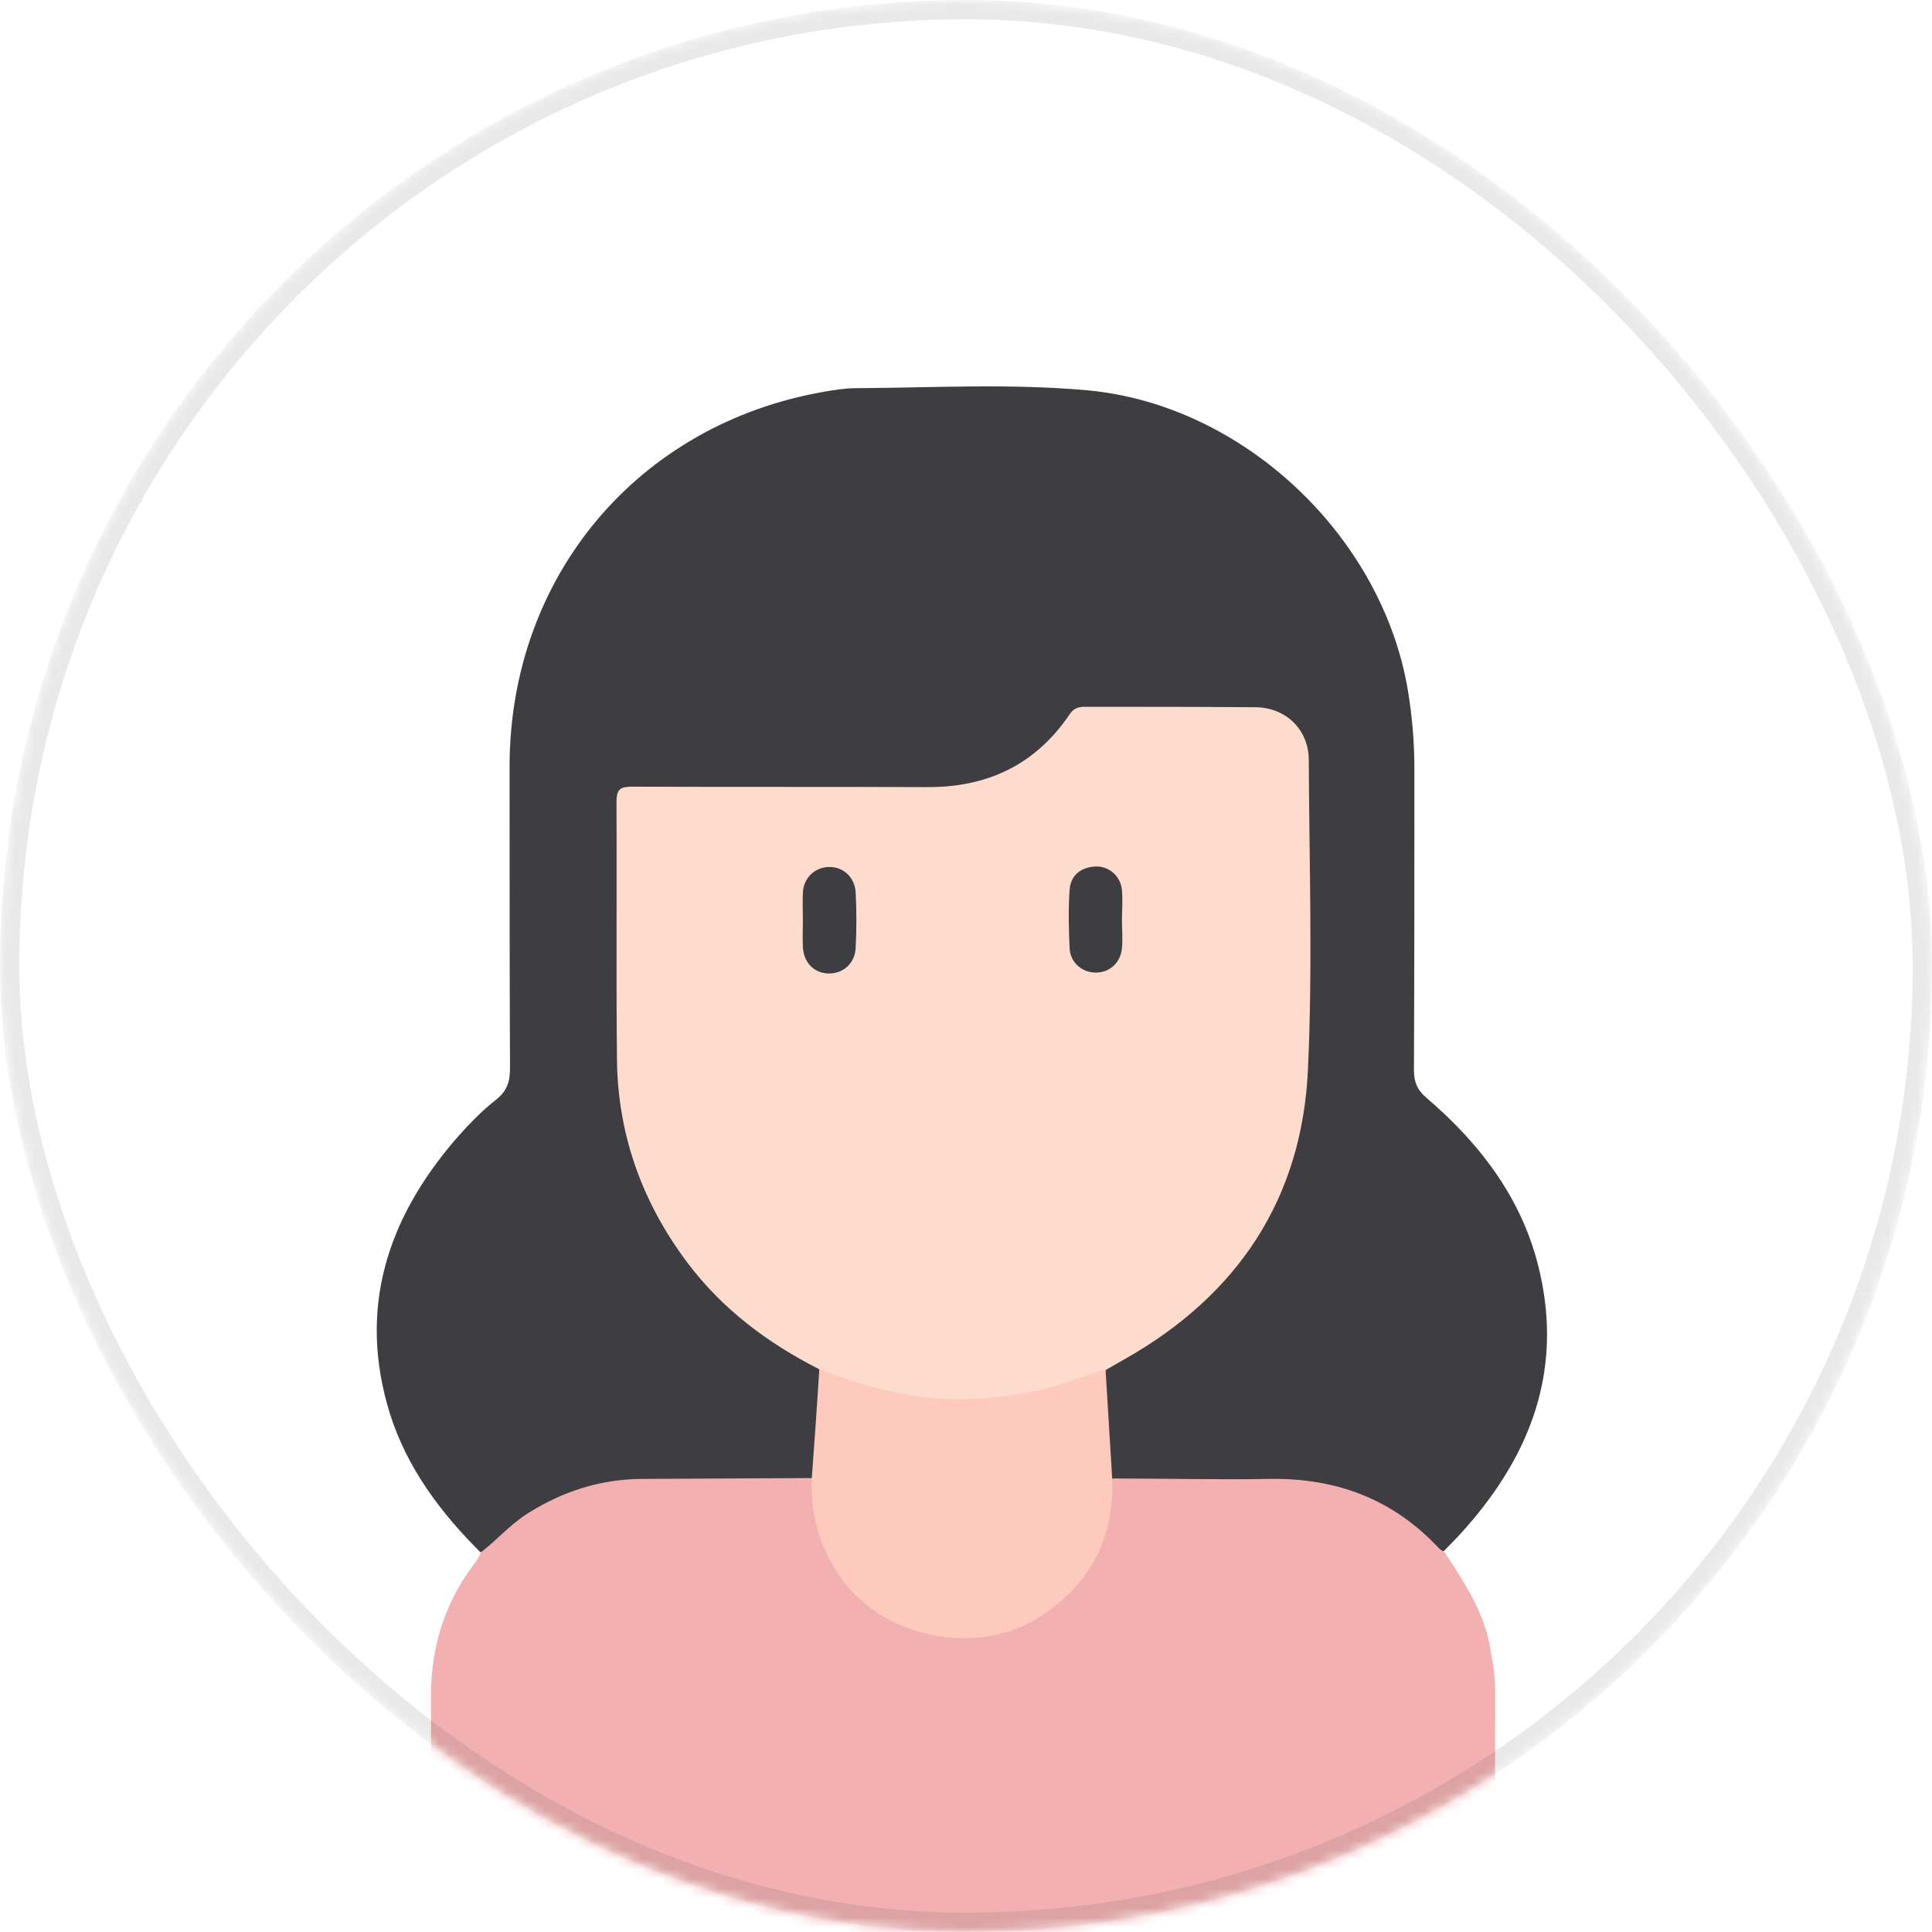 <svg width="200" height="200" viewBox="0 0 200 200" fill="none" xmlns="http://www.w3.org/2000/svg">
<g id="IMAGE">
<mask id="mask0_3286_60281" style="mask-type:alpha" maskUnits="userSpaceOnUse" x="0" y="0" width="200" height="200">
<rect id="(MASK)" width="200" height="200" rx="100" fill="white"/>
</mask>
<g mask="url(#mask0_3286_60281)">
<g id="Vector">
<path d="M49.719 160.678C45.63 156.589 42.185 152.041 40.393 146.437C36.994 135.596 40.026 126.225 47.192 117.91C48.478 116.44 49.856 115.016 51.372 113.821C52.475 112.949 52.796 111.984 52.796 110.606C52.751 100.178 52.751 89.704 52.751 79.276C52.796 59.661 66.026 43.905 85.32 40.551C86.377 40.368 87.479 40.184 88.582 40.184C96.621 40.138 104.66 39.678 112.653 40.413C128.685 41.929 143.017 55.435 145.728 71.375C146.187 74.086 146.417 76.842 146.417 79.598C146.417 89.98 146.417 100.362 146.371 110.744C146.371 111.984 146.692 112.811 147.657 113.638C153.353 118.507 157.763 124.341 159.417 131.783C161.714 141.935 158.452 150.525 151.791 158.105C151.056 158.978 150.23 159.759 149.449 160.586C148.576 160.724 148.116 160.08 147.565 159.575C143.201 155.487 138.056 153.511 132.13 153.511C127.215 153.511 122.254 153.511 117.338 153.511C116.512 153.511 115.593 153.649 114.904 153.006C114.261 151.536 114.536 149.974 114.353 148.458C114.077 146.253 114.077 144.048 114.123 141.797C114.72 140.695 115.868 140.327 116.833 139.73C128.593 132.702 134.657 122.32 134.887 108.676C135.07 99.121 134.932 89.521 134.932 79.92C134.932 75.372 133.095 73.58 128.547 73.534C123.494 73.534 118.441 73.534 113.388 73.534C112.148 73.534 111.275 73.902 110.448 74.912C106.773 79.598 101.949 81.849 95.978 81.803C86.285 81.711 76.592 81.803 66.899 81.803C64.281 81.803 64.281 81.803 64.281 84.33C64.281 92.782 64.097 101.189 64.327 109.641C64.556 119.564 68.369 127.97 75.719 134.769C77.97 136.836 80.405 138.628 83.115 140.052C83.896 140.419 84.631 140.879 85.044 141.66C85.044 145.426 84.999 149.147 84.309 152.822C83.62 153.557 82.748 153.374 81.875 153.374C77.005 153.374 72.136 153.419 67.313 153.374C61.203 153.328 55.874 155.303 51.464 159.529C51.005 160.218 50.545 160.815 49.719 160.678Z" fill="#3E3D42"/>
<path d="M115.179 153.052C120.554 153.052 125.929 153.19 131.303 153.098C138.286 152.96 144.212 155.165 148.989 160.31C149.127 160.448 149.357 160.54 149.541 160.678C151.47 163.664 153.491 166.604 154.18 170.187C154.456 171.703 154.777 173.218 154.777 174.78C154.777 182.59 154.731 190.399 154.823 198.208C154.823 199.678 154.364 200 152.986 200C117.476 199.954 81.921 199.954 46.411 200C45.033 200 44.574 199.678 44.574 198.208C44.666 190.629 44.62 183.049 44.62 175.469C44.62 170.37 46.09 165.777 49.213 161.734C49.443 161.413 49.627 161.045 49.81 160.678C51.464 159.391 52.842 157.784 54.68 156.635C58.263 154.384 62.122 153.144 66.348 153.098C72.32 153.052 78.246 153.052 84.218 153.006C84.723 153.419 84.677 154.017 84.677 154.568C85.044 161.367 89.5 166.971 95.748 168.533C102.547 170.233 109.116 167.66 112.745 161.78C113.985 159.759 114.674 157.508 114.812 155.119C114.72 154.43 114.49 153.603 115.179 153.052Z" fill="#F2B0B1"/>
<path d="M84.815 141.751C79.486 139.041 74.8 135.55 71.171 130.726C66.44 124.433 63.913 117.359 63.867 109.503C63.776 100.683 63.867 91.817 63.821 82.998C63.821 81.619 64.281 81.436 65.475 81.436C75.627 81.481 85.779 81.436 95.932 81.481C102.179 81.528 107.186 79.185 110.723 73.948C111.137 73.351 111.596 73.167 112.285 73.167C118.211 73.167 124.091 73.167 130.017 73.213C133.141 73.259 135.484 75.556 135.484 78.679C135.53 89.383 135.897 100.132 135.392 110.836C134.749 124.157 128.088 134.08 116.512 140.649C115.868 141.016 115.225 141.384 114.582 141.751C113.112 143.221 111.137 143.497 109.299 144.002C101.628 146.115 94.048 145.656 86.606 142.854C85.825 142.624 85.274 142.257 84.815 141.751Z" fill="#FEDCCD"/>
<path d="M84.815 141.751C88.674 143.267 92.67 144.37 96.804 144.737C100.296 145.059 103.741 144.645 107.14 144.002C109.667 143.543 112.01 142.486 114.444 141.751C114.674 145.518 114.904 149.285 115.133 153.052C115.363 159.208 112.883 163.985 107.692 167.339C101.306 171.473 91.843 169.727 87.249 163.618C84.907 160.448 83.896 156.957 84.034 153.052C84.309 149.285 84.585 145.518 84.815 141.751Z" fill="#FECABD"/>
<path d="M83.115 95.263C83.115 94.298 83.069 93.333 83.115 92.369C83.207 90.853 84.355 89.796 85.779 89.75C87.295 89.704 88.49 90.807 88.582 92.415C88.674 94.298 88.674 96.181 88.582 98.065C88.536 99.673 87.341 100.775 85.825 100.775C84.309 100.775 83.207 99.673 83.115 98.065C83.069 97.1 83.115 96.181 83.115 95.263Z" fill="#3E3D42"/>
<path d="M116.144 95.263C116.144 96.227 116.236 97.192 116.144 98.157C116.006 99.673 114.858 100.683 113.434 100.683C112.01 100.683 110.769 99.627 110.723 98.111C110.632 96.136 110.586 94.114 110.723 92.139C110.815 90.669 111.826 89.796 113.342 89.704C114.766 89.612 116.006 90.669 116.144 92.139C116.236 93.242 116.144 94.252 116.144 95.263Z" fill="#3E3D42"/>
</g>
<rect id="(LINE)" x="1" y="1" width="198" height="198" rx="99" stroke="#1E1E1E" stroke-opacity="0.1" stroke-width="2"/>
</g>
</g>
</svg>

